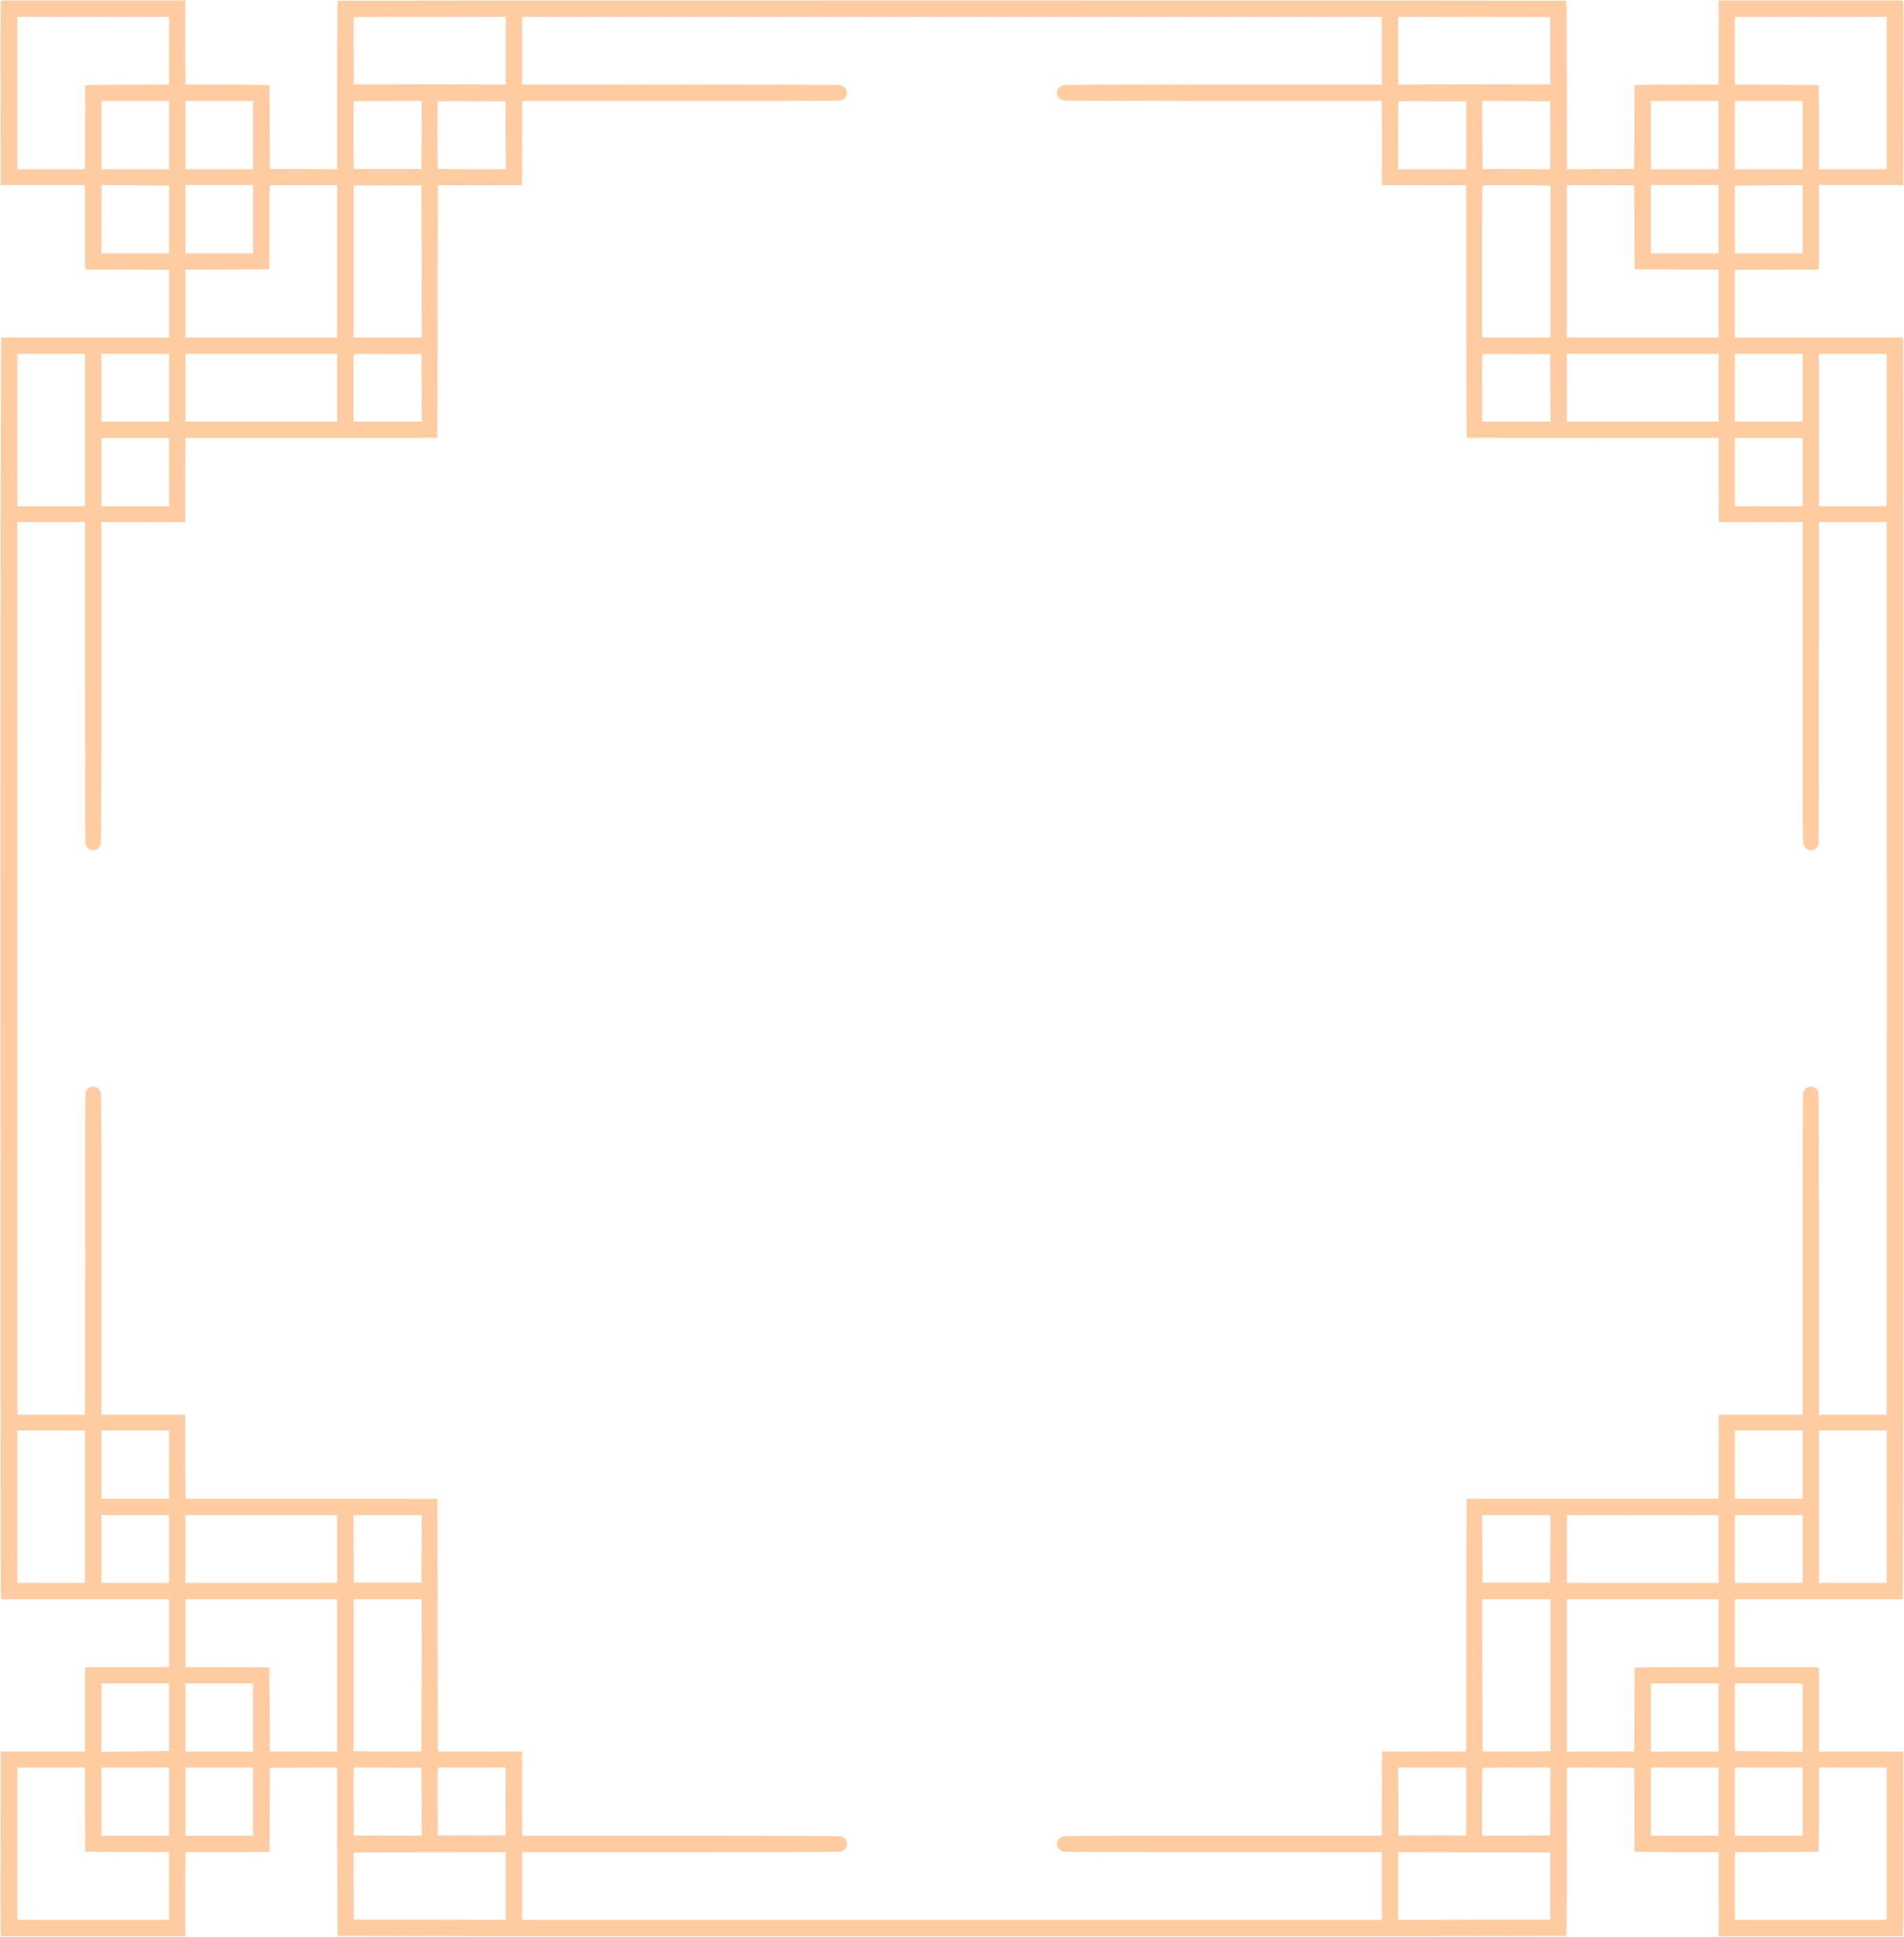 <svg version="1.2" baseProfile="tiny-ps" xmlns="http://www.w3.org/2000/svg" viewBox="0 0 300 305" width="300" height="305">
	<title>border</title>
	<style>
		tspan { white-space:pre }
	</style>
	<path fill="#ffcba0" fill-rule="evenodd" d="M0.18 0.08L29.21 0.08L29.2 0.6C29.19 0.88 29.19 3.87 29.21 13.33L35.57 13.33C39.06 13.33 42.04 13.36 42.46 13.45L42.5 26.62L53.13 26.66L53.13 13.41C53.13 1.71 53.15 0.16 53.26 0.12C53.32 0.1 96.86 0.08 150 0.08C203.14 0.08 246.68 0.1 246.74 0.12C246.85 0.16 246.87 1.71 246.87 26.66L257.5 26.62L257.54 13.45L257.81 13.39C257.96 13.36 260.94 13.33 270.79 13.33L270.8 7.22C270.81 3.87 270.81 0.88 270.79 0.08L299.83 0.08L299.88 0.85C299.91 1.27 299.92 7.82 299.88 29.18L299.5 29.17C299.3 29.16 299.08 29.15 299.01 29.14C298.94 29.14 296.12 29.14 286.59 29.14L286.59 42.39L286.08 42.44C285.79 42.47 285.43 42.48 285.27 42.47C285.11 42.46 282.36 42.45 273.35 42.47L273.35 53.15L299.79 53.15L299.86 53.67C299.89 53.95 299.92 98.43 299.92 152.5C299.92 206.57 299.89 251.05 299.79 251.85L273.35 251.85L273.35 262.53L279.17 262.54C282.36 262.55 285.11 262.54 285.27 262.53C285.43 262.52 285.79 262.53 286.59 262.61L286.59 275.86L292.74 275.86C296.12 275.86 298.94 275.86 299.01 275.86C299.08 275.85 299.3 275.84 299.88 275.82L299.9 289.6C299.92 297.18 299.91 303.73 299.83 304.92L270.79 304.92L270.8 304.4C270.81 304.12 270.81 301.13 270.79 291.67L264.43 291.67C260.94 291.67 257.96 291.64 257.54 291.55L257.5 278.38L246.87 278.34L246.87 291.59C246.87 303.29 246.85 304.84 246.74 304.88C246.68 304.9 203.14 304.92 150 304.92C96.86 304.92 53.32 304.9 53.26 304.88C53.15 304.84 53.13 303.29 53.13 278.34L42.5 278.38L42.46 291.55L42.19 291.61C42.04 291.64 39.06 291.67 29.21 291.67L29.2 297.78C29.19 301.13 29.19 304.12 29.21 304.92L0.17 304.92L0.12 304.15C0.09 303.73 0.08 297.18 0.12 275.82L0.5 275.83C0.7 275.84 0.92 275.85 0.99 275.86C1.06 275.86 3.88 275.86 13.41 275.86L13.41 262.61L13.92 262.56C14.21 262.53 14.57 262.52 14.73 262.53C14.89 262.54 17.64 262.55 26.65 262.53L26.65 251.85L0.21 251.85L0.14 251.33C0.11 251.05 0.08 206.57 0.08 152.5C0.08 98.43 0.11 53.95 0.21 53.15L26.65 53.15L26.65 42.47L20.83 42.46C17.64 42.45 14.89 42.46 14.73 42.47C14.57 42.48 14.21 42.47 13.41 42.39L13.41 29.14L7.26 29.14C3.88 29.14 1.06 29.14 0.99 29.14C0.92 29.15 0.7 29.16 0.12 29.18L0.1 15.4C0.08 7.82 0.1 1.27 0.13 0.85L0.18 0.08ZM2.73 26.66L13.41 26.66C13.41 16.42 13.43 13.43 13.46 13.41C13.48 13.39 16.46 13.36 20.08 13.35L26.65 13.33L26.65 2.65L2.73 2.65L2.73 26.66ZM55.74 2.75C55.71 2.81 55.7 5.2 55.72 8.07L55.74 13.29L79.7 13.33L79.7 2.65C58.24 2.65 55.77 2.67 55.74 2.75ZM82.26 13.33C128.22 13.33 132.38 13.35 132.6 13.44C132.75 13.5 132.97 13.66 133.1 13.79C133.23 13.93 133.37 14.16 133.41 14.32C133.46 14.5 133.46 14.73 133.41 14.92C133.36 15.09 133.26 15.31 133.18 15.41C133.1 15.5 132.88 15.65 132.68 15.74C132.34 15.89 131.69 15.9 107.3 15.9L82.26 15.9C82.23 24.59 82.24 27.21 82.27 27.32C82.3 27.43 82.29 27.71 82.24 27.94C82.17 28.25 82.18 28.43 82.25 28.62C82.32 28.83 82.32 28.93 82.24 29.07C82.15 29.23 82.09 29.24 81.81 29.19C81.62 29.16 81.36 29.14 81.23 29.14C81.09 29.15 78.28 29.16 74.98 29.17L68.98 29.18C68.95 59.98 68.92 68.93 68.91 68.94C68.89 68.96 59.96 68.96 49.05 68.96L29.21 68.96C29.2 78.49 29.19 81.48 29.18 81.74L29.17 82.22L15.97 82.21C15.97 129.76 15.96 132.55 15.85 132.92C15.78 133.15 15.64 133.41 15.54 133.51C15.43 133.6 15.27 133.72 15.17 133.78C15.06 133.83 14.83 133.87 14.65 133.87C14.47 133.87 14.24 133.83 14.15 133.79C14.06 133.74 13.89 133.61 13.78 133.5C13.67 133.39 13.54 133.2 13.49 133.09C13.44 132.95 13.41 124.24 13.41 107.54L13.41 82.21L2.73 82.21C2.7 136.68 2.7 168.32 2.71 187.64L2.73 222.79L13.41 222.79C13.41 180.76 13.44 172.05 13.49 171.91C13.54 171.8 13.67 171.61 13.78 171.5C13.89 171.39 14.06 171.26 14.15 171.21C14.24 171.17 14.47 171.13 14.65 171.13C14.83 171.13 15.06 171.17 15.17 171.22C15.27 171.28 15.43 171.4 15.54 171.49C15.64 171.59 15.78 171.85 15.85 172.08C15.96 172.45 15.97 175.24 15.97 197.64L15.97 222.79L29.17 222.78C29.19 223.52 29.2 226.51 29.2 229.89L29.21 236.04C59.97 236.04 68.91 236.05 68.92 236.06C68.93 236.07 68.95 245.02 68.96 255.95L68.98 275.82C78.28 275.84 81.09 275.85 81.23 275.86C81.36 275.86 81.62 275.84 81.81 275.81C82.09 275.76 82.15 275.77 82.24 275.93C82.32 276.07 82.32 276.17 82.25 276.38C82.18 276.57 82.17 276.75 82.24 277.06C82.29 277.29 82.3 277.57 82.27 277.68C82.24 277.79 82.23 280.41 82.24 283.5L82.26 289.1C131.69 289.1 132.34 289.11 132.68 289.26C132.88 289.35 133.1 289.5 133.18 289.59C133.26 289.69 133.36 289.91 133.41 290.08C133.46 290.27 133.46 290.5 133.41 290.68C133.37 290.84 133.23 291.07 133.1 291.21C132.97 291.34 132.75 291.5 132.6 291.56C132.38 291.65 128.22 291.67 107.3 291.67L82.26 291.67L82.26 302.35L217.74 302.35L217.74 291.67C171.78 291.67 167.62 291.65 167.4 291.56C167.25 291.5 167.03 291.34 166.9 291.21C166.77 291.07 166.63 290.84 166.59 290.68C166.54 290.5 166.54 290.27 166.59 290.08C166.64 289.91 166.74 289.69 166.82 289.59C166.9 289.5 167.12 289.35 167.32 289.26C167.66 289.11 168.31 289.1 192.7 289.1L217.74 289.1C217.77 280.41 217.76 277.79 217.73 277.68C217.7 277.57 217.71 277.29 217.76 277.06C217.83 276.75 217.82 276.57 217.75 276.38C217.68 276.17 217.68 276.07 217.76 275.93C217.85 275.77 217.91 275.76 218.19 275.81C218.38 275.84 218.64 275.86 218.77 275.86C218.91 275.85 221.72 275.84 225.02 275.83L231.02 275.82C231.05 245.02 231.07 236.07 231.09 236.06C231.1 236.04 240.04 236.04 250.95 236.04L270.79 236.04C270.8 226.51 270.81 223.52 270.82 223.26L270.83 222.78L284.03 222.79C284.03 175.24 284.04 172.45 284.15 172.08C284.22 171.85 284.36 171.59 284.46 171.49C284.57 171.4 284.73 171.28 284.83 171.22C284.94 171.17 285.17 171.13 285.35 171.13C285.53 171.13 285.76 171.17 285.85 171.21C285.94 171.26 286.11 171.39 286.22 171.5C286.33 171.61 286.46 171.8 286.51 171.91C286.56 172.05 286.59 180.76 286.59 197.46L286.59 222.79L297.27 222.79C297.3 168.32 297.3 136.68 297.29 117.36L297.27 82.21L286.59 82.21C286.59 124.24 286.56 132.95 286.51 133.09C286.46 133.2 286.33 133.39 286.22 133.5C286.11 133.61 285.94 133.74 285.85 133.79C285.76 133.83 285.53 133.87 285.35 133.87C285.17 133.87 284.94 133.83 284.83 133.78C284.73 133.72 284.57 133.6 284.46 133.51C284.36 133.41 284.22 133.15 284.15 132.92C284.04 132.55 284.03 129.76 284.03 107.36L284.03 82.21L270.83 82.22C270.81 81.48 270.8 78.49 270.8 75.11L270.79 68.96C240.03 68.96 231.09 68.95 231.08 68.94C231.07 68.93 231.05 59.98 231.04 49.05L231.02 29.18C221.72 29.16 218.91 29.15 218.77 29.14C218.64 29.14 218.38 29.16 218.19 29.19C217.91 29.24 217.85 29.23 217.76 29.07C217.68 28.93 217.68 28.83 217.75 28.62C217.82 28.43 217.83 28.25 217.76 27.94C217.71 27.71 217.7 27.43 217.73 27.32C217.76 27.21 217.77 24.59 217.76 21.5L217.74 15.9C168.31 15.9 167.66 15.89 167.32 15.74C167.12 15.65 166.9 15.5 166.82 15.41C166.74 15.31 166.64 15.09 166.59 14.92C166.54 14.73 166.54 14.5 166.59 14.32C166.63 14.16 166.77 13.93 166.9 13.79C167.03 13.66 167.25 13.5 167.4 13.44C167.62 13.35 171.78 13.33 192.7 13.33L217.74 13.33L217.74 2.65L82.26 2.65L82.26 13.33ZM220.3 13.33L244.26 13.29L244.26 2.69L220.3 2.65L220.3 13.33ZM273.35 13.33C283.54 13.36 286.52 13.39 286.54 13.41C286.57 13.43 286.59 16.42 286.59 20.06L286.59 26.66L297.27 26.66L297.27 2.65L273.35 2.65L273.35 13.33ZM15.97 26.66L26.65 26.66L26.65 15.9L15.97 15.9L15.97 26.66ZM29.21 26.66L39.89 26.66L39.89 15.9L29.21 15.9L29.21 26.66ZM55.74 15.95C55.7 15.98 55.68 18.36 55.68 21.23C55.69 24.1 55.73 26.5 55.76 26.55C55.81 26.63 56.98 26.65 61.12 26.64L66.41 26.62L66.45 15.9C58.2 15.9 55.78 15.92 55.74 15.95ZM68.98 15.95C68.94 15.98 68.92 18.35 68.92 21.21C68.93 24.07 68.96 26.47 68.98 26.53C69.02 26.64 69.69 26.66 74.36 26.66L79.7 26.66L79.66 15.94C71.44 15.9 69.02 15.92 68.98 15.95ZM220.35 15.95C220.31 15.98 220.28 18.4 220.29 21.33L220.3 26.66L230.98 26.66C231.05 26.37 231.06 23.96 231.04 21.11L231.02 15.94C222.8 15.9 220.38 15.92 220.35 15.95ZM233.59 26.62L244.22 26.66C244.29 26.37 244.3 23.96 244.28 21.11L244.26 15.94L233.54 15.89L233.59 26.62ZM260.11 26.66L270.79 26.66L270.79 15.9L260.11 15.9L260.11 26.66ZM273.35 26.66L284.03 26.66L284.03 15.9L273.35 15.9L273.35 26.66ZM15.97 39.9L26.65 39.9L26.65 29.23C24.44 29.22 22.04 29.2 19.9 29.17L16 29.12L15.97 39.9ZM29.21 39.9L39.89 39.9L39.89 29.14L29.21 29.14L29.21 39.9ZM42.49 29.2C42.46 29.23 42.43 32.2 42.44 35.8C42.45 39.4 42.43 42.37 42.41 42.39C42.38 42.41 39.4 42.44 35.79 42.45L29.21 42.47L29.21 53.15L53.13 53.15L53.13 29.14C44.94 29.14 42.53 29.17 42.49 29.2ZM56.63 29.2L55.7 29.23L55.7 53.15L66.46 53.15L66.41 29.18C59.55 29.18 57.14 29.19 56.63 29.2ZM233.59 29.2C233.55 29.23 233.52 34.63 233.53 41.2L233.54 53.15L244.3 53.15L244.3 29.27C242.15 29.17 239.76 29.14 237.59 29.14C235.43 29.14 233.62 29.17 233.59 29.2ZM246.87 53.15L270.79 53.15L270.79 42.47C260.6 42.44 257.62 42.41 257.59 42.39C257.57 42.37 257.53 39.39 257.52 35.77L257.5 29.18L246.87 29.14L246.87 53.15ZM260.11 39.9L270.79 39.9L270.79 29.14L260.11 29.14L260.11 39.9ZM276.1 29.2L273.35 29.23L273.35 39.9L284.03 39.9L284.03 29.14C280.02 29.17 277.62 29.19 276.1 29.2ZM2.73 79.73L13.41 79.73L13.41 55.72L2.73 55.72L2.73 79.73ZM15.97 66.4L26.65 66.4L26.65 55.72L15.97 55.72L15.97 66.4ZM29.21 66.4L53.13 66.4L53.13 55.72L29.21 55.72L29.21 66.4ZM55.74 55.77C55.7 55.8 55.68 58.21 55.68 61.11L55.7 66.4L66.46 66.4L66.41 55.76C58.19 55.73 55.78 55.74 55.74 55.77ZM233.59 55.77C233.55 55.8 233.52 58.21 233.53 61.11L233.54 66.4L244.3 66.4L244.26 55.76C236.04 55.73 233.63 55.74 233.59 55.77ZM246.87 66.4L270.79 66.4L270.79 55.72L246.87 55.72L246.87 66.4ZM273.35 66.4L284.03 66.4L284.03 55.72L273.35 55.72L273.35 66.4ZM286.59 79.73L297.27 79.73L297.27 55.72L286.59 55.72L286.59 79.73ZM15.97 79.73L26.65 79.73L26.65 68.96L15.97 68.96L15.97 79.73ZM273.35 79.73L284.03 79.73L284.03 68.96L273.35 68.96L273.35 79.73ZM2.73 249.28L13.41 249.28L13.41 225.27L2.73 225.27L2.73 249.28ZM15.97 236.04L26.65 236.04L26.65 225.27L15.97 225.27L15.97 236.04ZM273.35 236.04L284.03 236.04L284.03 225.27L273.35 225.27L273.35 236.04ZM286.59 249.28L297.27 249.28L297.27 225.27L286.59 225.27L286.59 249.28ZM15.97 249.28L26.65 249.28L26.65 238.6L15.97 238.6L15.97 249.28ZM29.21 249.28L53.13 249.28L53.13 238.6L29.21 238.6L29.21 249.28ZM55.74 249.24L66.41 249.24L66.45 238.6L55.7 238.6L55.74 249.24ZM233.59 249.24L244.26 249.24L244.3 238.6L233.54 238.6L233.59 249.24ZM246.87 249.28L270.79 249.28L270.79 238.6L246.87 238.6L246.87 249.28ZM273.35 249.28L284.03 249.28L284.03 238.6L273.35 238.6L273.35 249.28ZM29.21 262.53C39.4 262.56 42.38 262.59 42.41 262.61C42.43 262.63 42.47 265.61 42.48 269.23L42.5 275.82L53.13 275.86L53.13 251.85L29.21 251.85L29.21 262.53ZM55.7 275.77C58.55 275.85 60.96 275.86 62.9 275.84L66.41 275.82L66.45 251.85L55.7 251.85L55.7 275.77ZM233.59 275.82C239.04 275.86 241.45 275.85 242.46 275.82L244.3 275.77L244.3 251.85L233.54 251.85L233.59 275.82ZM246.87 275.86L257.5 275.82C257.53 265.61 257.57 262.63 257.59 262.61C257.62 262.59 260.6 262.56 264.21 262.55L270.79 262.53L270.79 251.85L246.87 251.85L246.87 275.86ZM15.97 275.9C22.03 275.8 24.44 275.78 25.22 275.78L26.65 275.77L26.65 265.1L15.97 265.1L15.97 275.9ZM29.21 275.86L39.89 275.86L39.89 265.1L29.21 265.1L29.21 275.86ZM260.11 275.86L270.79 275.86L270.79 265.1L260.11 265.1L260.11 275.86ZM273.35 275.77C275.56 275.78 277.97 275.8 280.12 275.84L284.03 275.9L284.03 265.1L273.35 265.1L273.35 275.77ZM2.73 302.35L26.65 302.35L26.65 291.67C16.46 291.64 13.48 291.61 13.46 291.59C13.43 291.57 13.41 288.58 13.41 284.94L13.4 278.34L2.73 278.34L2.73 302.35ZM15.97 289.1L26.65 289.1L26.65 278.34L15.97 278.34L15.97 289.1ZM29.21 289.1L39.89 289.1L39.89 278.34L29.21 278.34L29.21 289.1ZM55.74 278.53C55.71 278.63 55.7 281.04 55.72 283.89L55.74 289.06L66.46 289.1L66.41 278.38L55.78 278.34L55.74 278.53ZM68.98 278.53C68.95 278.63 68.94 281.04 68.96 283.89L68.98 289.06L79.66 289.06L79.69 278.34L69.02 278.34L68.98 278.53ZM220.34 289.06L231.02 289.06C231.06 281.04 231.05 278.63 231.02 278.53L230.98 278.34L220.3 278.34L220.34 289.06ZM233.59 278.4C233.55 278.43 233.52 280.85 233.53 283.78L233.54 289.1L244.26 289.06C244.3 281.04 244.29 278.63 244.26 278.53L244.22 278.34C236.03 278.34 233.62 278.37 233.59 278.4ZM260.11 289.1L270.79 289.1L270.79 278.34L260.11 278.34L260.11 289.1ZM273.35 289.1L284.03 289.1L284.03 278.34L273.35 278.34L273.35 289.1ZM286.59 284.94C286.59 288.58 286.57 291.57 286.54 291.59C286.52 291.61 283.54 291.64 279.92 291.65L273.35 291.67L273.35 302.35L297.27 302.35L297.27 278.34L286.59 278.34L286.59 284.94ZM55.74 291.77C55.71 291.83 55.7 294.22 55.72 297.09L55.74 302.31L79.7 302.35L79.7 291.67C58.24 291.67 55.77 291.69 55.74 291.77ZM220.3 302.35L244.26 302.31L244.26 291.71L220.3 291.67L220.3 302.35Z" />
</svg>